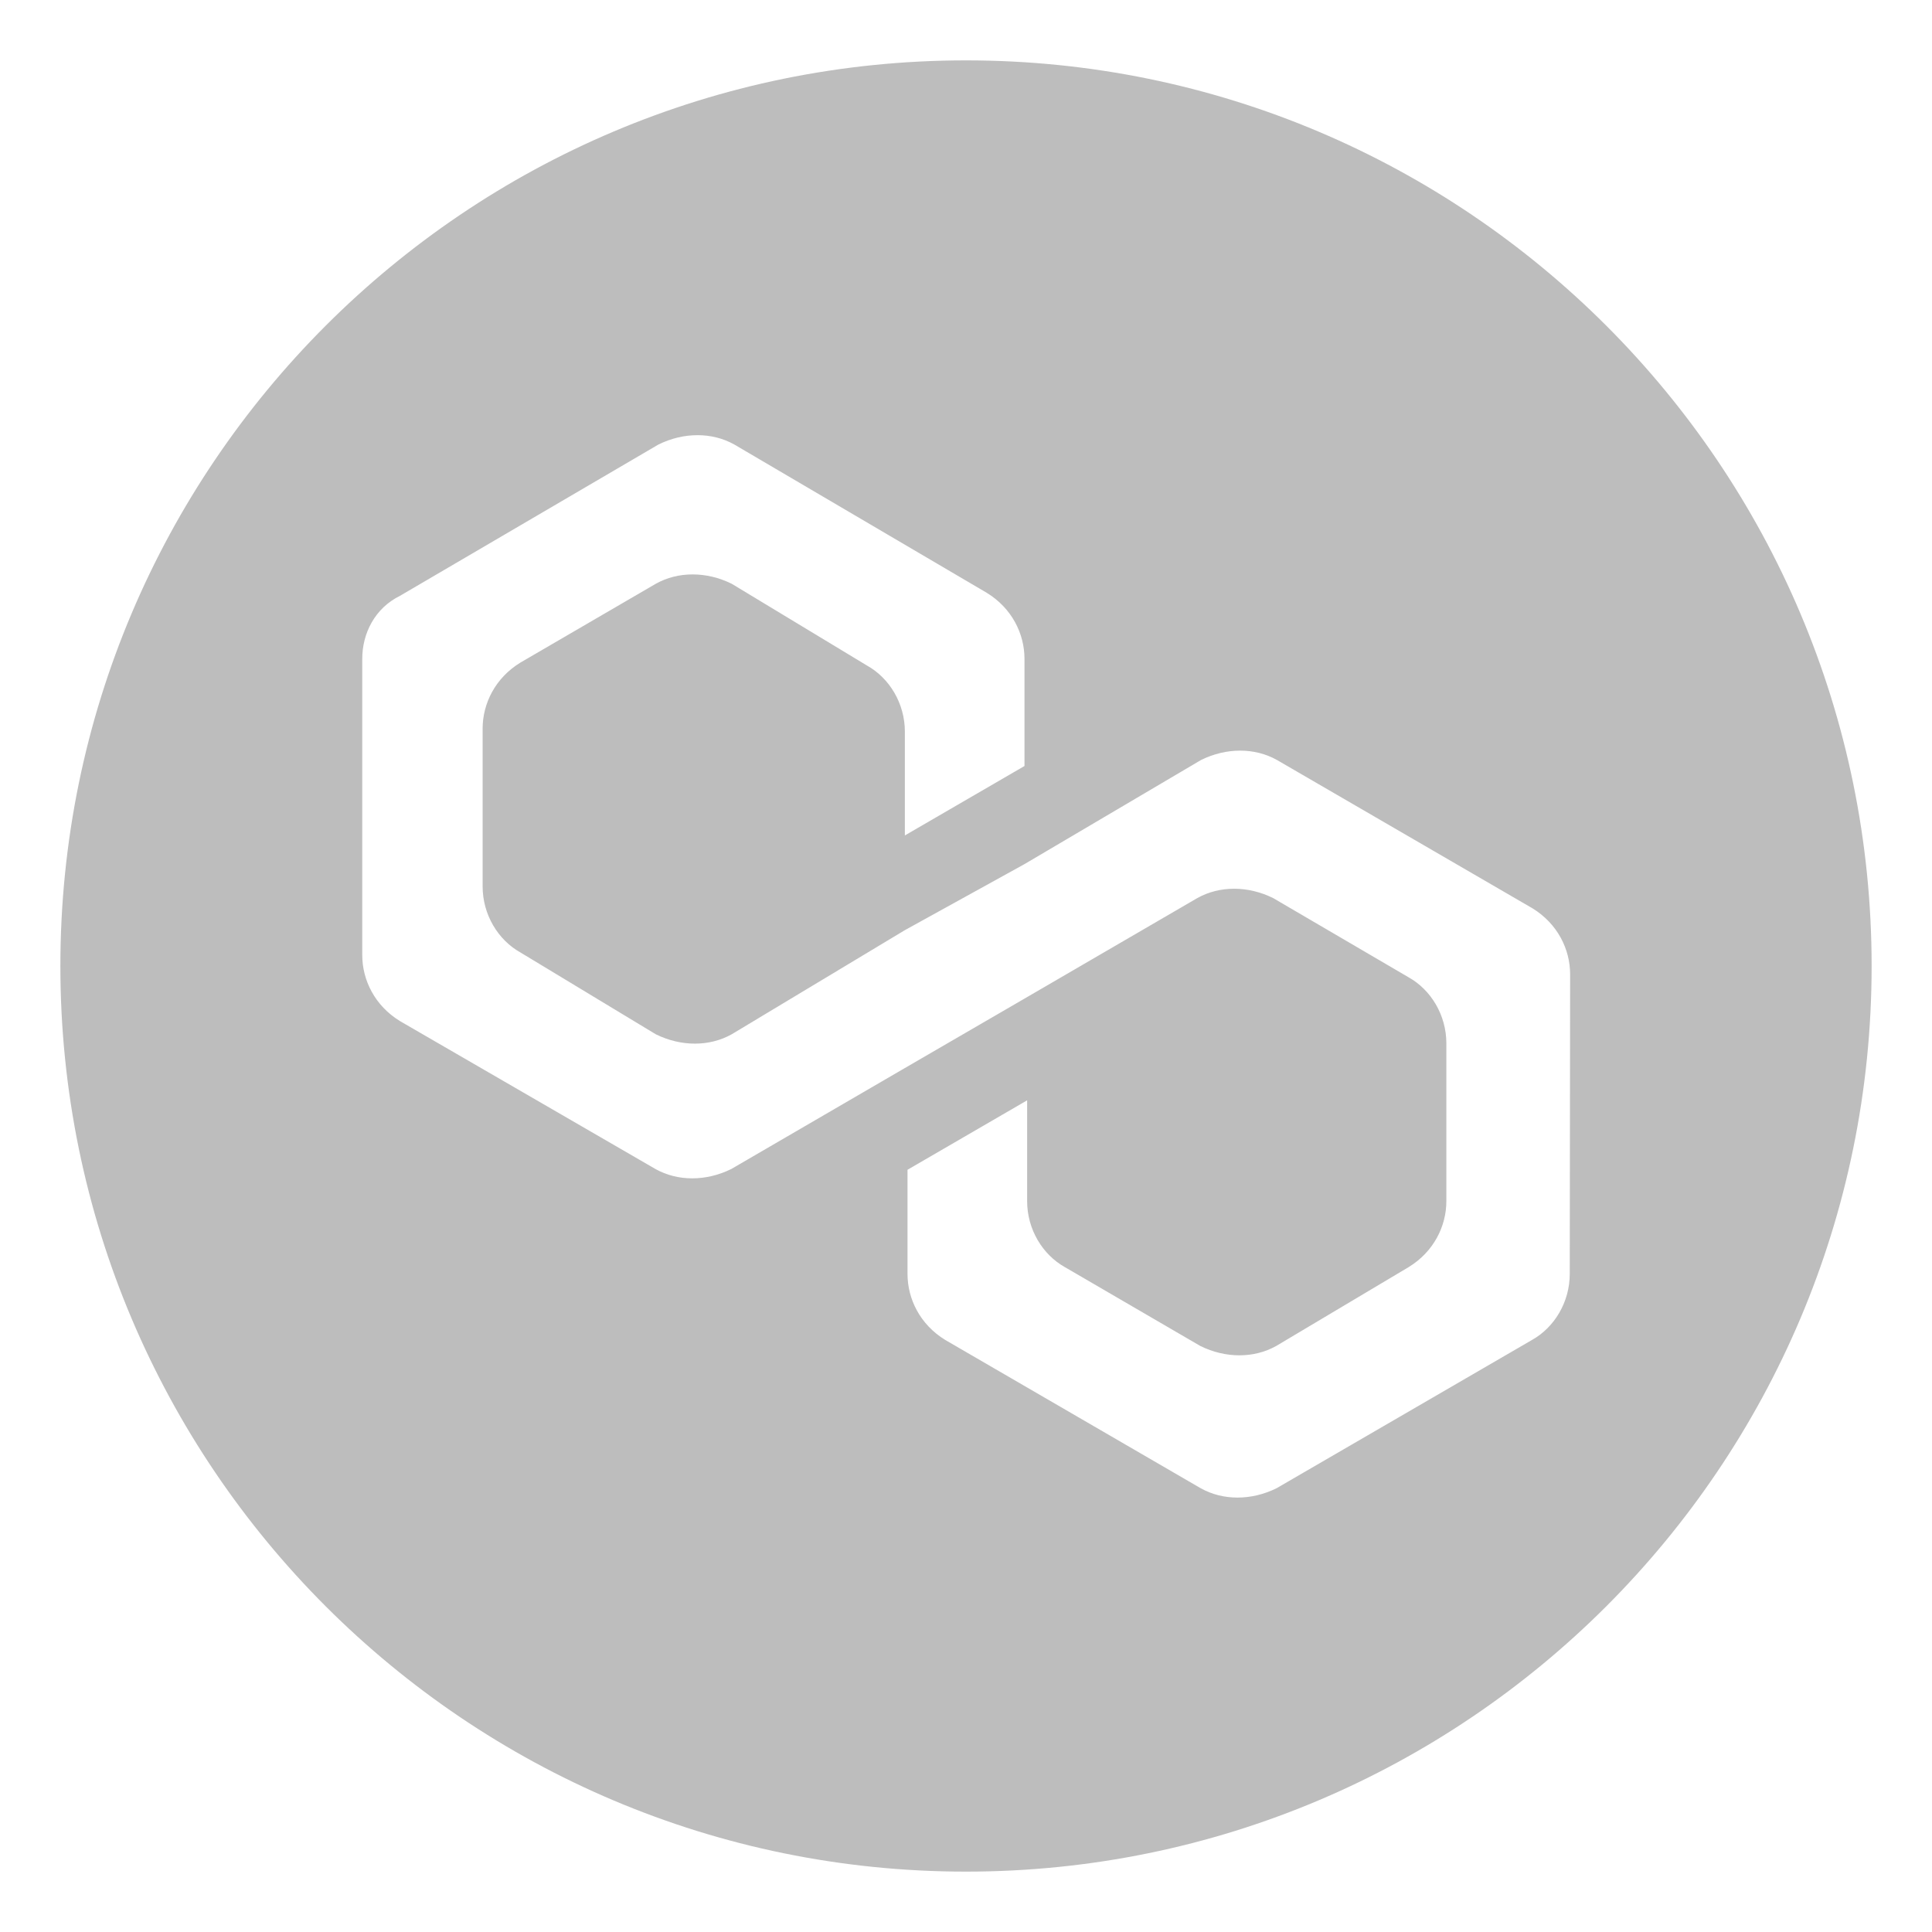 <?xml version="1.0" encoding="utf-8"?>
<!-- Generator: Adobe Illustrator 22.0.1, SVG Export Plug-In . SVG Version: 6.00 Build 0)  -->
<svg version="1.1" id="matic" xmlns="http://www.w3.org/2000/svg" xmlns:xlink="http://www.w3.org/1999/xlink" x="0px" y="0px"
	 viewBox="0 0 512 512" enable-background="new 0 0 512 512" xml:space="preserve">
<path id="_x31_" fill="#BDBDBD" d="M256,16C123.5,16,16,123.5,16,256s107.5,240,240,240s240-107.5,240-240S388.5,16,256,16z
	 M416,337.6c0,7.5-4.1,14.2-10,17.5l-67.7,39.3c-6.7,3.3-14.2,3.3-20.1,0l-67.7-39.3c-6.7-4.1-10-10.9-10-17.5V310l31.7-18.4v26.7
	c0,7.5,4.1,14.2,10,17.5l35.9,20.9c6.7,3.3,14.2,3.3,20.1,0l35.1-20.9c6.7-4.1,10-10.9,10-17.5v-41.8c0-7.5-4.1-14.2-10-17.5
	l-35.9-21c-6.7-3.3-14.2-3.3-20.1,0l-45.9,26.7l-31.7,18.4l-45.9,26.7c-6.7,3.3-14.2,3.3-20.1,0L106,270.6c-6.7-4.1-10-10.9-10-17.5
	v-78.5c0-6.7,3.3-13.4,10-16.7l68.5-40.1c6.7-3.3,14.2-3.3,20.1,0l66.9,39.3c6.7,4.1,10,10.9,10,17.5V203l-31.7,18.4v-27.5
	c0-7.5-4.1-14.2-10-17.5l-35.9-21.7c-6.7-3.3-14.2-3.3-20.1,0l-35.9,20.9c-6.7,4.1-10,10.9-10,17.5v41.8c0,7.5,4.1,14.2,10,17.5
	l35.9,21.7c6.7,3.3,14.2,3.3,20.1,0l45.9-27.6l31.7-17.5l46.8-27.6c6.7-3.3,14.2-3.3,20.1,0l67.7,39.3c6.7,4.1,10,10.9,10,17.5
	L416,337.6L416,337.6z"/>
</svg>
